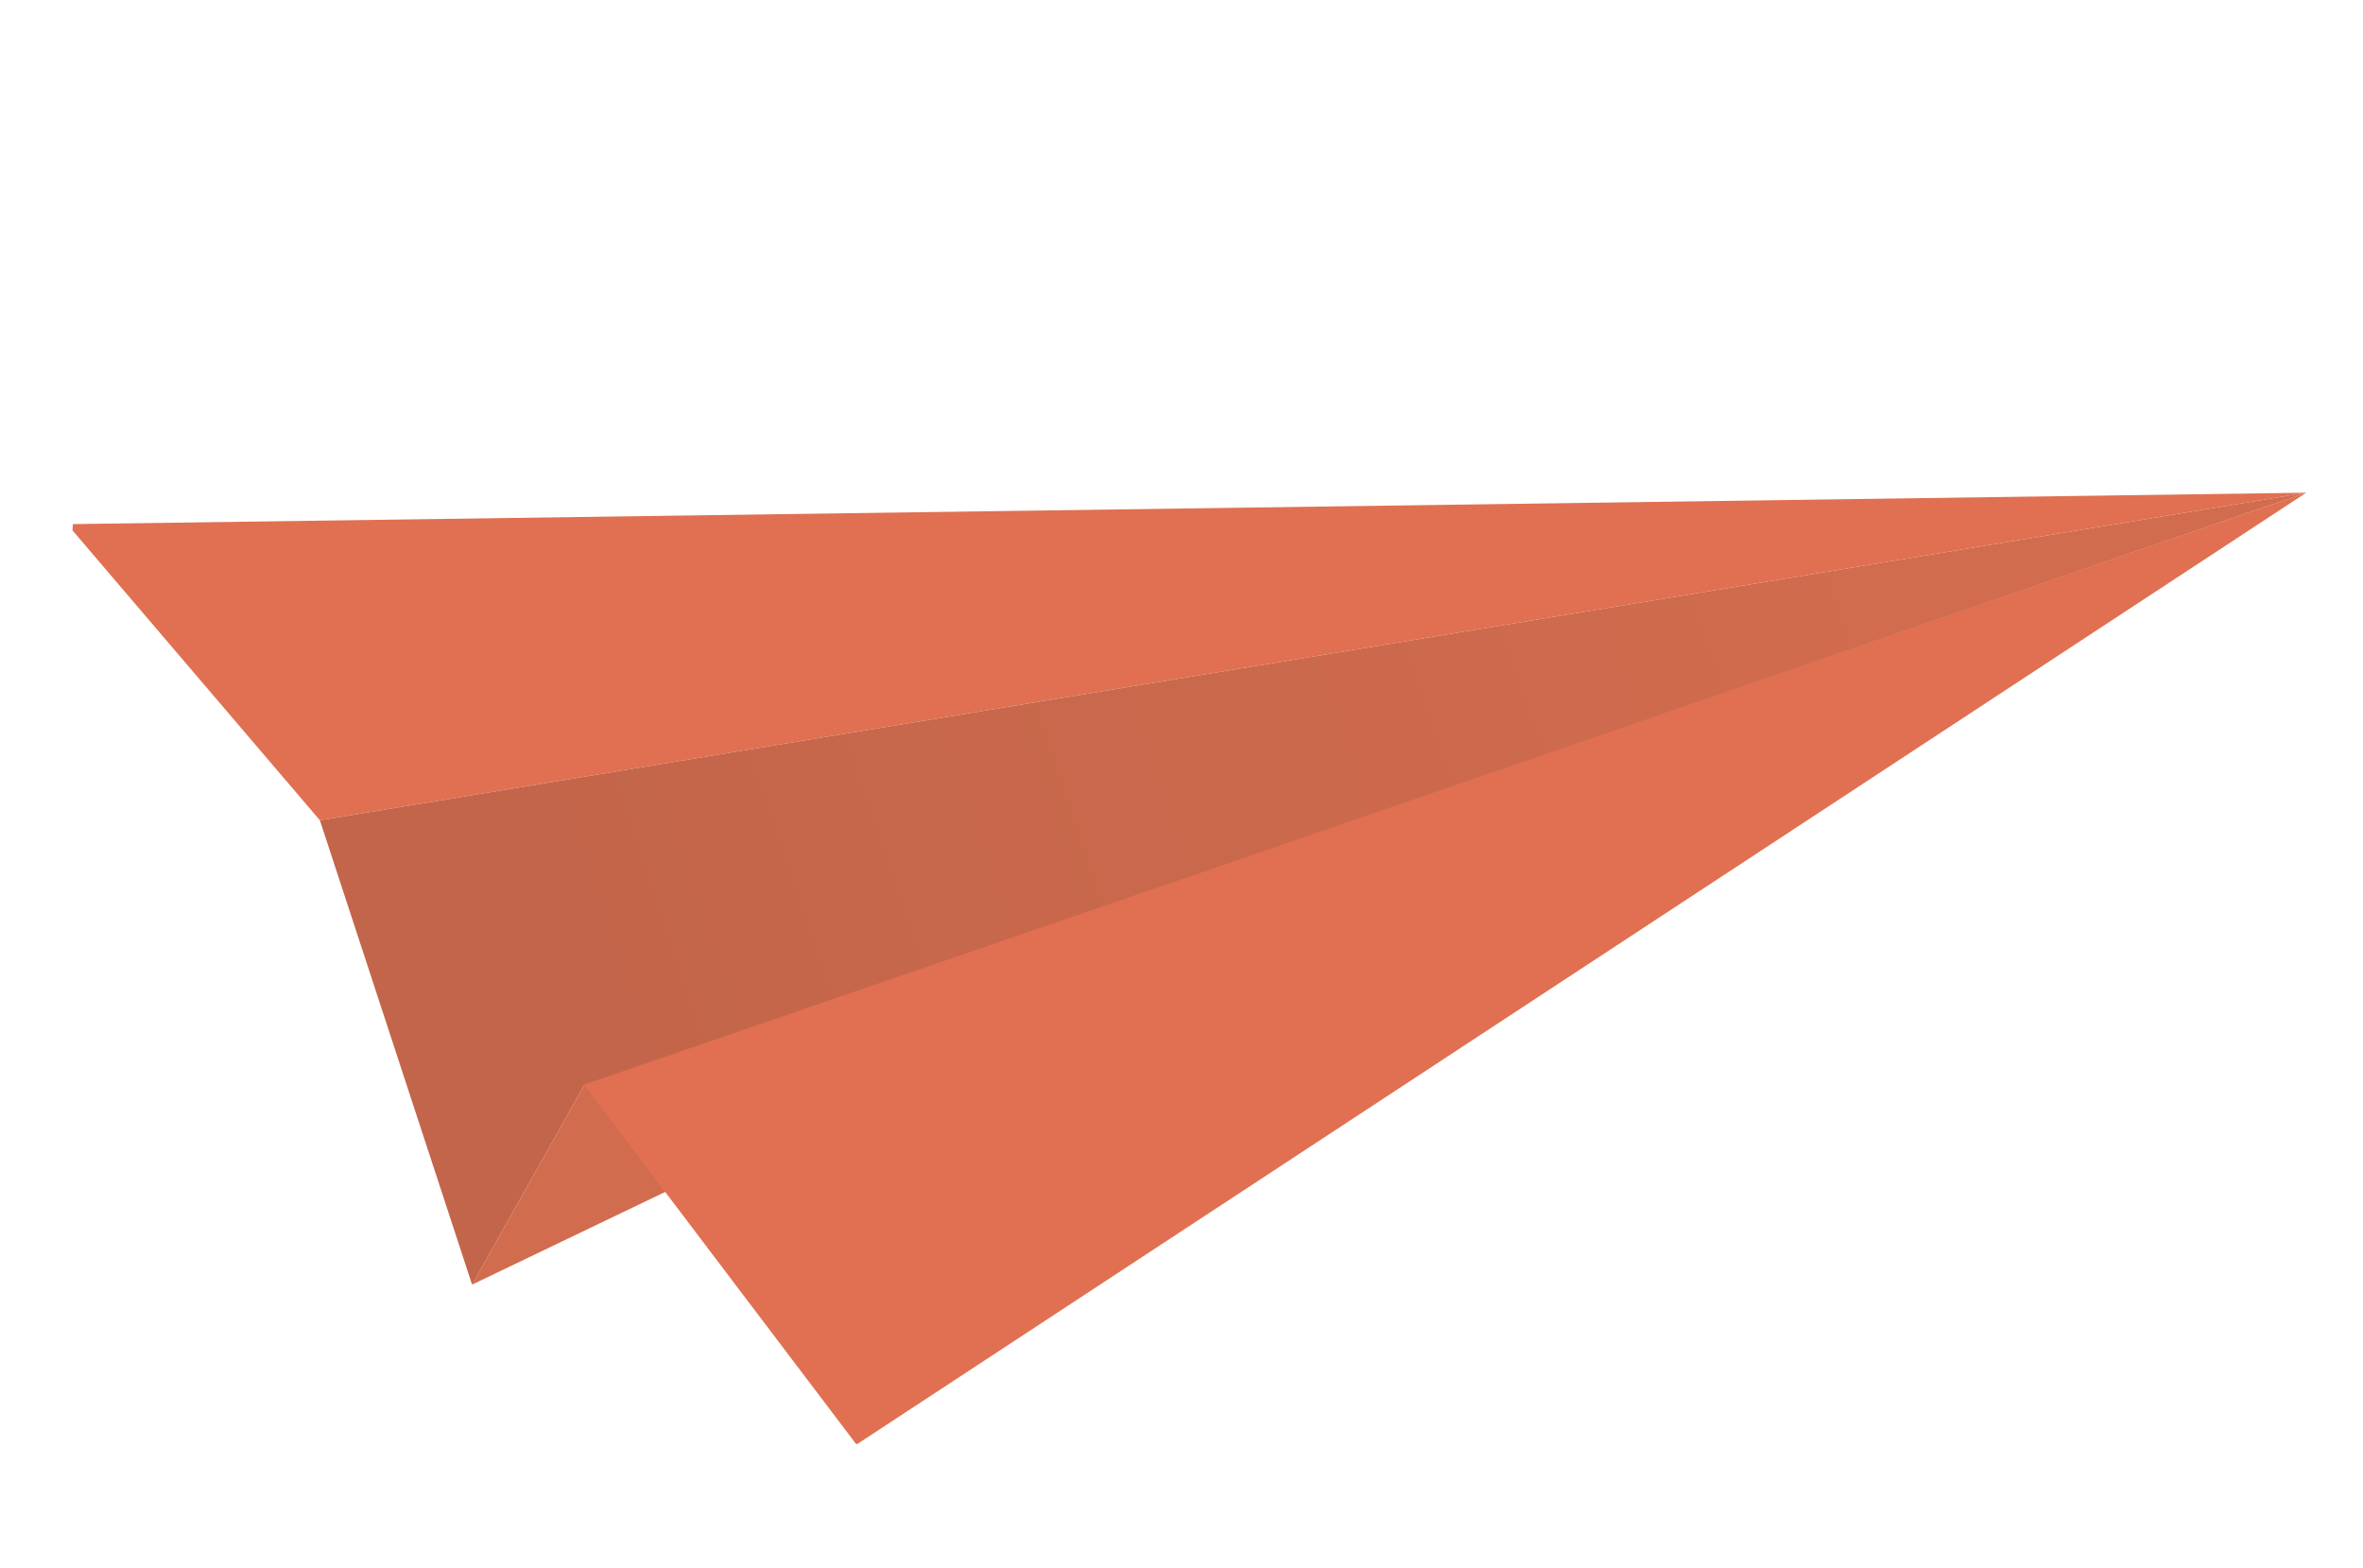 <svg width="458" height="304" viewBox="0 0 458 304" fill="none" xmlns="http://www.w3.org/2000/svg">
<g clip-path="url(#clip0)">
<path d="M113.321 210.19L91.502 249L129.001 231L113.321 210.19Z" fill="#D26C4E"/>
<path d="M61.999 159L446.999 95.5L112.999 210L166.003 280.001L446.999 95.5L13.023 101.604L61.999 159Z" fill="#E07051"/>
<path d="M113.32 210.19L91.5 249L62 159L446.999 95.5L113.32 210.19Z" fill="url(#paint0_linear)"/>
</g>
<defs>
<linearGradient id="paint0_linear" x1="116.5" y1="202.001" x2="375" y2="113.501" gradientUnits="userSpaceOnUse">
<stop stop-color="#C3654A"/>
<stop offset="1" stop-color="#D26C4E"/>
</linearGradient>
<clipPath id="clip0">
<rect width="436.119" height="266.547" fill="white" transform="translate(22.903 0) rotate(4.929)"/>
</clipPath>
</defs>
</svg>
